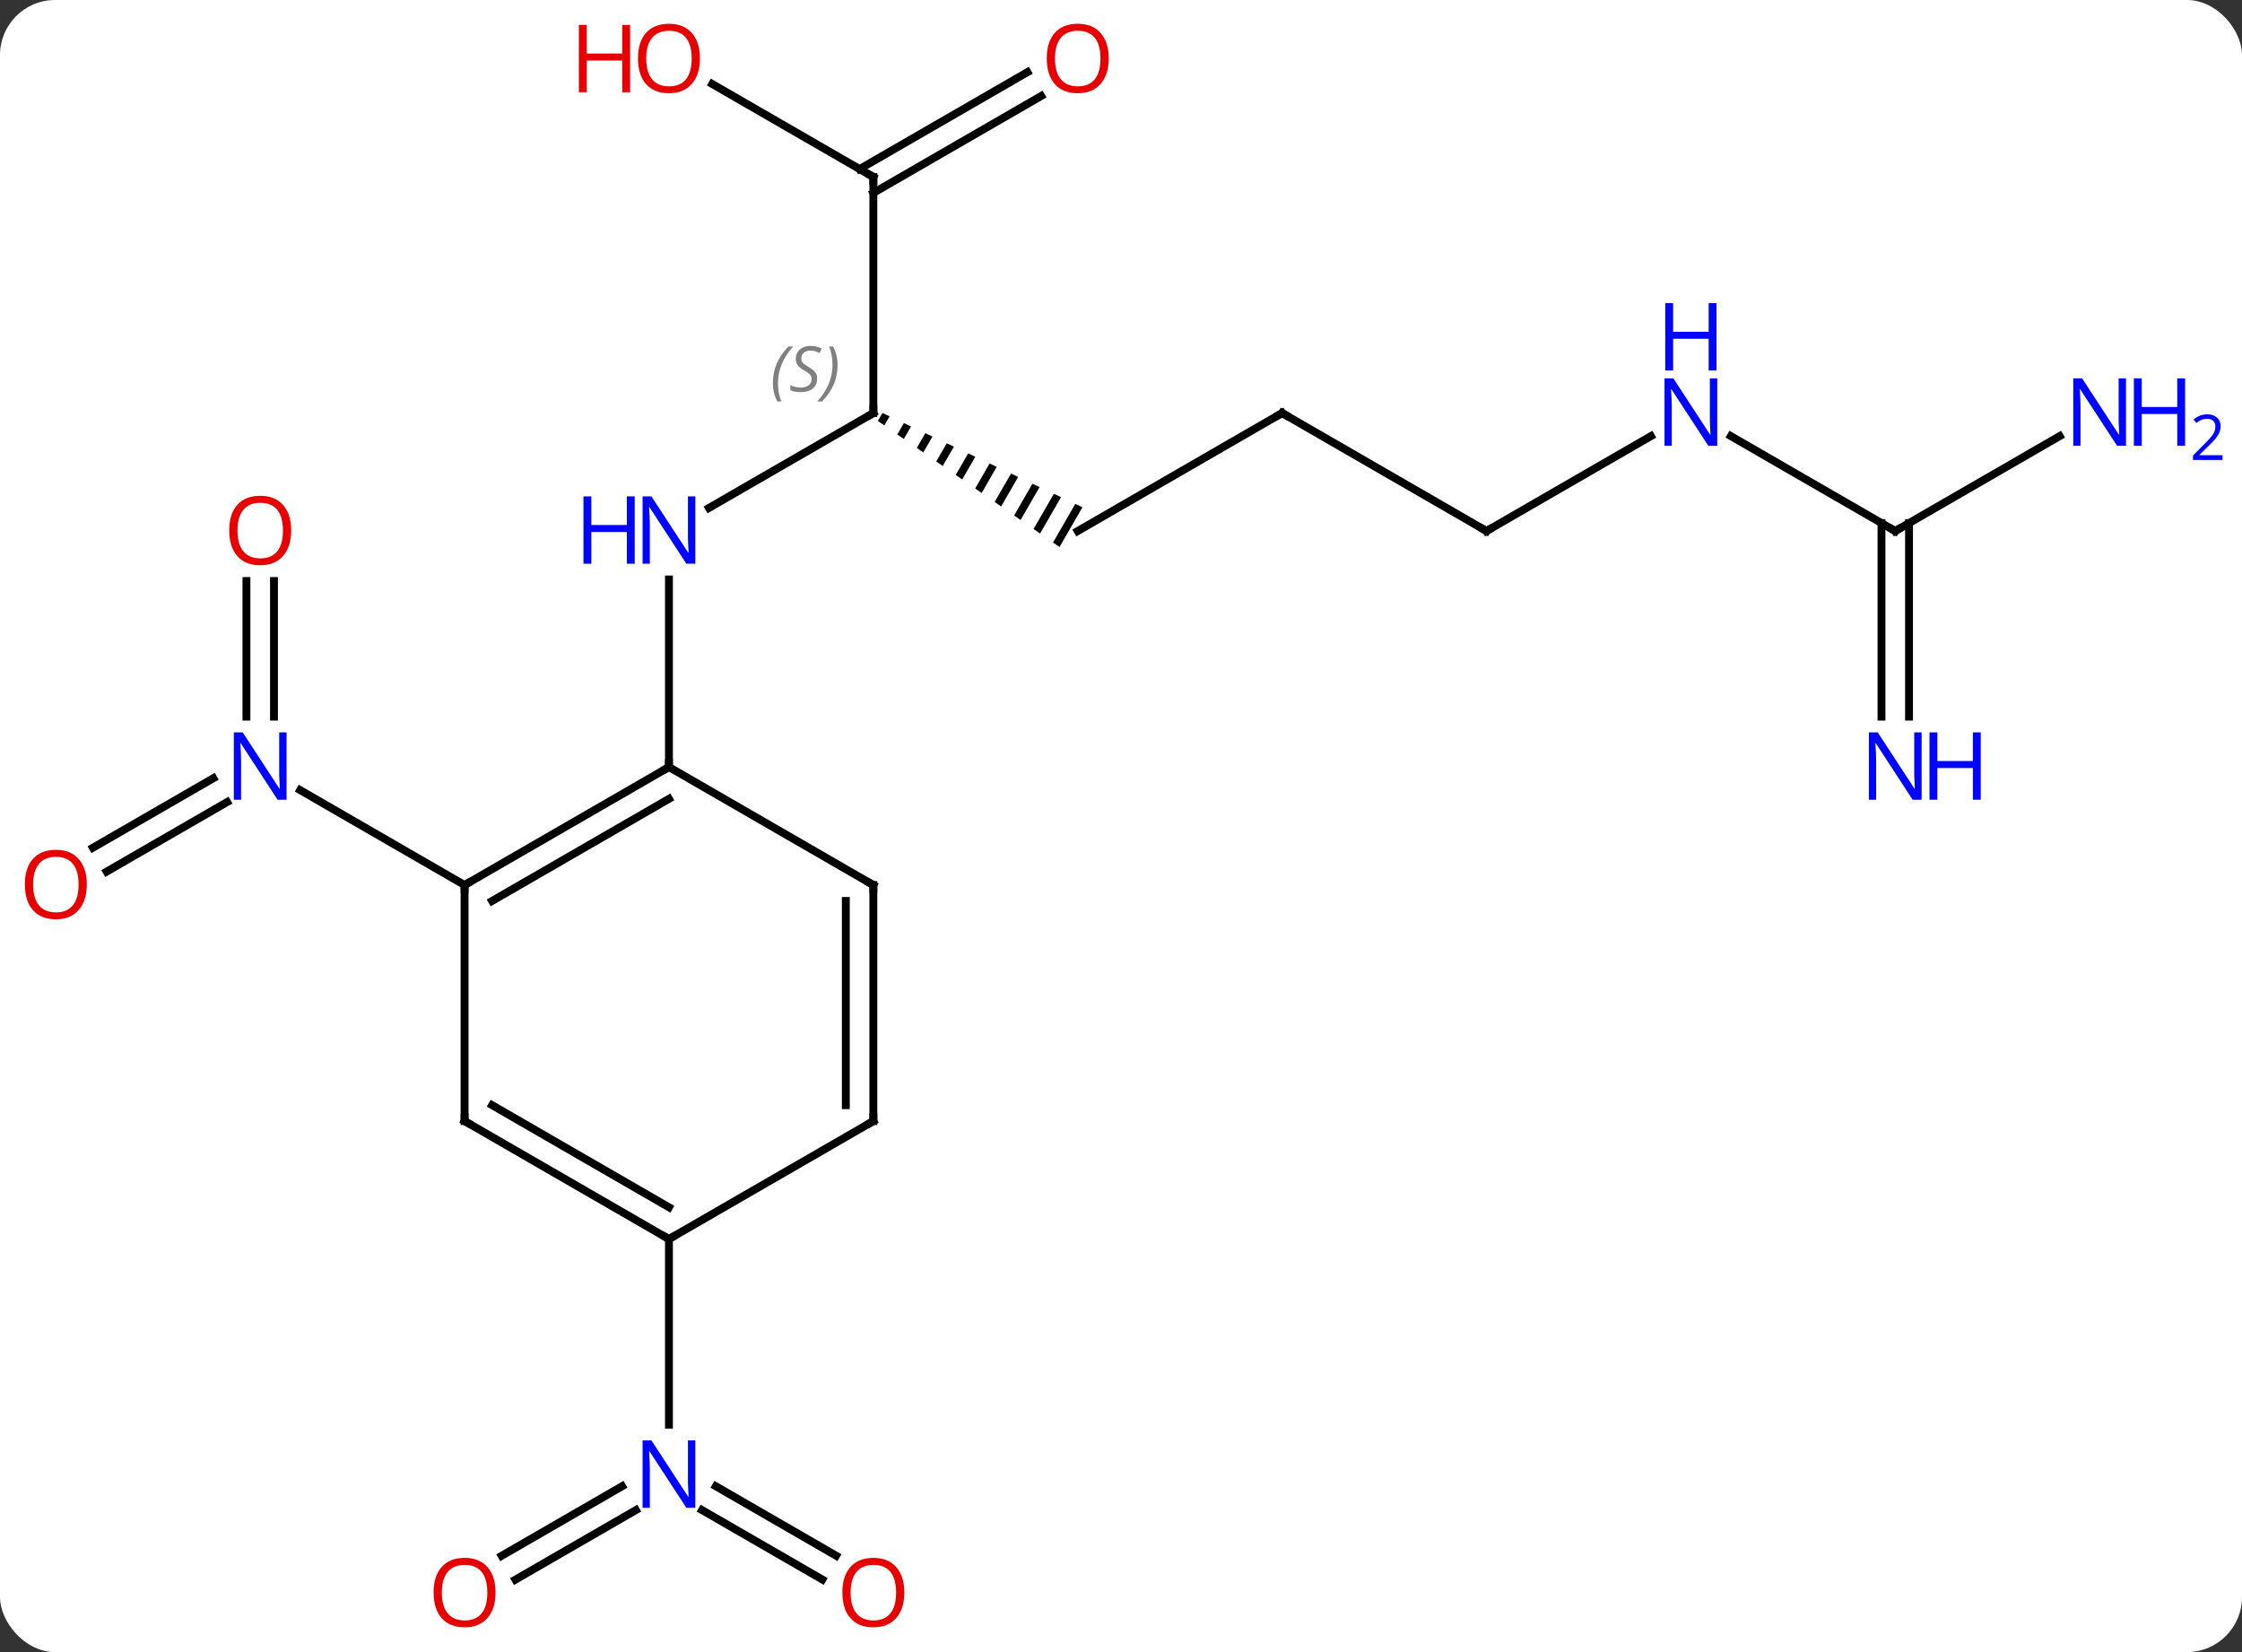 <svg width="285" viewBox="0 0 285 210" style="fill-opacity:1; color-rendering:auto; color-interpolation:auto; text-rendering:auto; stroke:black; stroke-linecap:square; stroke-miterlimit:10; shape-rendering:auto; stroke-opacity:1; fill:black; stroke-dasharray:none; font-weight:normal; stroke-width:1; font-family:'Open Sans'; font-style:normal; stroke-linejoin:miter; font-size:12; stroke-dashoffset:0; image-rendering:auto;" height="210" class="cas-substance-image" xmlns:xlink="http://www.w3.org/1999/xlink" xmlns="http://www.w3.org/2000/svg"><rect x="0" y="0" width="285" height="210" fill="#333333" stroke="none"/><svg class="cas-substance-single-component"><rect y="0" x="0" width="285" stroke="none" ry="7" rx="7" height="210" fill="white" class="cas-substance-group"/><svg y="0" x="0" width="285" viewBox="0 0 285 210" style="fill:black;" height="210" class="cas-substance-single-component-image"><svg><g><g transform="translate(137,105)" style="text-rendering:geometricPrecision; color-rendering:optimizeQuality; color-interpolation:linearRGB; stroke-linecap:butt; image-rendering:optimizeQuality;"><line y2="-52.5" y1="-40.435" x2="-25.98" x1="-46.879" style="fill:none;"/><line y2="-7.5" y1="-31.344" x2="-51.963" x1="-51.963" style="fill:none;"/><path style="stroke:none;" d="M-24.823 -52.505 L-25.405 -51.495 L-24.581 -50.922 L-24.581 -50.922 L-23.915 -52.077 L-23.915 -52.077 L-24.823 -52.505 ZM-22.099 -51.221 L-22.931 -49.778 L-22.931 -49.778 L-22.107 -49.205 L-22.107 -49.205 L-21.191 -50.794 L-21.191 -50.794 L-22.099 -51.221 ZM-19.375 -49.938 L-20.458 -48.06 L-20.458 -48.06 L-19.633 -47.488 L-19.633 -47.488 L-18.467 -49.51 L-18.467 -49.51 L-19.375 -49.938 ZM-16.651 -48.654 L-17.984 -46.343 L-17.984 -46.343 L-17.159 -45.771 L-17.159 -45.771 L-15.743 -48.226 L-15.743 -48.226 L-16.651 -48.654 ZM-13.928 -47.37 L-15.51 -44.626 L-15.51 -44.626 L-14.685 -44.054 L-14.685 -44.054 L-13.02 -46.942 L-13.02 -46.942 L-13.928 -47.37 ZM-11.204 -46.086 L-13.036 -42.909 L-13.036 -42.909 L-12.211 -42.337 L-12.211 -42.337 L-10.296 -45.658 L-10.296 -45.658 L-11.204 -46.086 ZM-8.48 -44.802 L-10.562 -41.192 L-10.562 -41.192 L-9.737 -40.619 L-9.737 -40.619 L-7.572 -44.374 L-7.572 -44.374 L-8.48 -44.802 ZM-5.756 -43.518 L-8.088 -39.475 L-8.088 -39.475 L-7.263 -38.902 L-7.263 -38.902 L-4.848 -43.09 L-4.848 -43.09 L-5.756 -43.518 ZM-3.033 -42.234 L-5.614 -37.758 L-5.614 -37.758 L-4.79 -37.185 L-2.124 -41.806 L-2.124 -41.806 L-3.033 -42.234 ZM-0.309 -40.951 L-3.14 -36.04 L-3.14 -36.04 L-2.316 -35.468 L-2.316 -35.468 L0.599 -40.523 L0.599 -40.523 L-0.309 -40.951 Z"/><line y2="-82.5" y1="-52.5" x2="-25.98" x1="-25.98" style="fill:none;"/><line y2="-52.5" y1="-37.5" x2="25.98" x1="0" style="fill:none;"/><line y2="-94.322" y1="-82.5" x2="-46.458" x1="-25.98" style="fill:none;"/><line y2="-92.796" y1="-80.479" x2="-4.648" x1="-25.98" style="fill:none;"/><line y2="-95.827" y1="-83.51" x2="-6.398" x1="-27.73" style="fill:none;"/><line y2="-37.5" y1="-52.5" x2="51.963" x1="25.98" style="fill:none;"/><line y2="-49.565" y1="-37.5" x2="72.859" x1="51.963" style="fill:none;"/><line y2="-37.5" y1="-49.565" x2="103.923" x1="83.027" style="fill:none;"/><line y2="-13.906" y1="-38.51" x2="102.173" x1="102.173" style="fill:none;"/><line y2="-13.906" y1="-38.51" x2="105.673" x1="105.673" style="fill:none;"/><line y2="-49.565" y1="-37.5" x2="124.819" x1="103.923" style="fill:none;"/><line y2="-31.148" y1="-13.906" x2="-102.173" x1="-102.173" style="fill:none;"/><line y2="-31.148" y1="-13.906" x2="-105.673" x1="-105.673" style="fill:none;"/><line y2="2.758" y1="-6.08" x2="-125.191" x1="-109.882" style="fill:none;"/><line y2="5.79" y1="-3.049" x2="-123.441" x1="-108.132" style="fill:none;"/><line y2="7.5" y1="-4.565" x2="-77.943" x1="-98.839" style="fill:none;"/><line y2="92.758" y1="83.92" x2="-73.231" x1="-57.922" style="fill:none;"/><line y2="95.79" y1="86.951" x2="-71.481" x1="-56.172" style="fill:none;"/><line y2="95.774" y1="86.95" x2="-32.469" x1="-47.754" style="fill:none;"/><line y2="92.743" y1="83.919" x2="-30.719" x1="-46.004" style="fill:none;"/><line y2="52.5" y1="76.094" x2="-51.963" x1="-51.963" style="fill:none;"/><line y2="7.5" y1="-7.5" x2="-77.943" x1="-51.963" style="fill:none;"/><line y2="9.521" y1="-3.458" x2="-74.443" x1="-51.963" style="fill:none;"/><line y2="7.5" y1="-7.5" x2="-25.98" x1="-51.963" style="fill:none;"/><line y2="37.5" y1="7.5" x2="-77.943" x1="-77.943" style="fill:none;"/><line y2="37.5" y1="7.5" x2="-25.98" x1="-25.98" style="fill:none;"/><line y2="35.479" y1="9.521" x2="-29.48" x1="-29.48" style="fill:none;"/><line y2="52.5" y1="37.5" x2="-51.963" x1="-77.943" style="fill:none;"/><line y2="48.459" y1="35.479" x2="-51.963" x1="-74.443" style="fill:none;"/><line y2="52.5" y1="37.5" x2="-51.963" x1="-25.98" style="fill:none;"/></g><g transform="translate(137,105)" style="fill:rgb(0,5,255); text-rendering:geometricPrecision; color-rendering:optimizeQuality; image-rendering:optimizeQuality; font-family:'Open Sans'; stroke:rgb(0,5,255); color-interpolation:linearRGB;"><path style="stroke:none;" d="M-48.611 -33.344 L-49.752 -33.344 L-54.44 -40.531 L-54.486 -40.531 Q-54.393 -39.266 -54.393 -38.219 L-54.393 -33.344 L-55.315 -33.344 L-55.315 -41.906 L-54.19 -41.906 L-49.518 -34.75 L-49.471 -34.75 Q-49.471 -34.906 -49.518 -35.766 Q-49.565 -36.625 -49.549 -37 L-49.549 -41.906 L-48.611 -41.906 L-48.611 -33.344 Z"/><path style="stroke:none;" d="M-56.315 -33.344 L-57.315 -33.344 L-57.315 -37.375 L-61.83 -37.375 L-61.83 -33.344 L-62.83 -33.344 L-62.83 -41.906 L-61.83 -41.906 L-61.83 -38.266 L-57.315 -38.266 L-57.315 -41.906 L-56.315 -41.906 L-56.315 -33.344 Z"/></g><g transform="translate(137,105)" style="stroke-linecap:butt; text-rendering:geometricPrecision; color-rendering:optimizeQuality; image-rendering:optimizeQuality; font-family:'Open Sans'; color-interpolation:linearRGB; stroke-miterlimit:5;"><path style="fill:none;" d="M-26.413 -52.25 L-25.98 -52.5 L-25.98 -53"/></g><g transform="translate(137,105)" style="stroke-linecap:butt; font-size:8.4px; fill:gray; text-rendering:geometricPrecision; image-rendering:optimizeQuality; color-rendering:optimizeQuality; font-family:'Open Sans'; font-style:italic; stroke:gray; color-interpolation:linearRGB; stroke-miterlimit:5;"><path style="stroke:none;" d="M-38.749 -56.297 Q-38.749 -57.625 -38.28 -58.75 Q-37.811 -59.875 -36.78 -60.953 L-36.171 -60.953 Q-37.139 -59.891 -37.624 -58.719 Q-38.108 -57.547 -38.108 -56.312 Q-38.108 -54.984 -37.671 -53.969 L-38.186 -53.969 Q-38.749 -55 -38.749 -56.297 ZM-33.126 -56.891 Q-33.126 -56.062 -33.673 -55.609 Q-34.22 -55.156 -35.22 -55.156 Q-35.626 -55.156 -35.939 -55.211 Q-36.251 -55.266 -36.532 -55.406 L-36.532 -56.062 Q-35.907 -55.734 -35.204 -55.734 Q-34.579 -55.734 -34.204 -56.031 Q-33.829 -56.328 -33.829 -56.844 Q-33.829 -57.156 -34.032 -57.383 Q-34.236 -57.609 -34.798 -57.937 Q-35.392 -58.266 -35.618 -58.594 Q-35.845 -58.922 -35.845 -59.375 Q-35.845 -60.109 -35.329 -60.57 Q-34.814 -61.031 -33.97 -61.031 Q-33.595 -61.031 -33.259 -60.953 Q-32.923 -60.875 -32.548 -60.703 L-32.814 -60.109 Q-33.064 -60.266 -33.384 -60.352 Q-33.704 -60.437 -33.97 -60.437 Q-34.501 -60.437 -34.822 -60.164 Q-35.142 -59.891 -35.142 -59.422 Q-35.142 -59.219 -35.072 -59.07 Q-35.001 -58.922 -34.861 -58.789 Q-34.72 -58.656 -34.298 -58.406 Q-33.736 -58.062 -33.532 -57.867 Q-33.329 -57.672 -33.228 -57.437 Q-33.126 -57.203 -33.126 -56.891 ZM-30.532 -58.609 Q-30.532 -57.281 -31.008 -56.148 Q-31.485 -55.016 -32.501 -53.969 L-33.11 -53.969 Q-31.172 -56.125 -31.172 -58.609 Q-31.172 -59.937 -31.61 -60.953 L-31.094 -60.953 Q-30.532 -59.891 -30.532 -58.609 Z"/><path style="fill:none; stroke:black;" d="M-25.98 -82 L-25.98 -82.5 L-26.413 -82.75"/><path style="fill:none; stroke:black;" d="M25.547 -52.25 L25.98 -52.5 L26.413 -52.25"/></g><g transform="translate(137,105)" style="stroke-linecap:butt; fill:rgb(230,0,0); text-rendering:geometricPrecision; color-rendering:optimizeQuality; image-rendering:optimizeQuality; font-family:'Open Sans'; stroke:rgb(230,0,0); color-interpolation:linearRGB; stroke-miterlimit:5;"><path style="stroke:none;" d="M-48.026 -97.57 Q-48.026 -95.508 -49.065 -94.328 Q-50.104 -93.148 -51.947 -93.148 Q-53.838 -93.148 -54.869 -94.312 Q-55.901 -95.477 -55.901 -97.586 Q-55.901 -99.68 -54.869 -100.828 Q-53.838 -101.977 -51.947 -101.977 Q-50.088 -101.977 -49.057 -100.805 Q-48.026 -99.633 -48.026 -97.57 ZM-54.854 -97.57 Q-54.854 -95.836 -54.111 -94.93 Q-53.369 -94.023 -51.947 -94.023 Q-50.526 -94.023 -49.799 -94.922 Q-49.072 -95.82 -49.072 -97.57 Q-49.072 -99.305 -49.799 -100.195 Q-50.526 -101.086 -51.947 -101.086 Q-53.369 -101.086 -54.111 -100.188 Q-54.854 -99.289 -54.854 -97.57 Z"/><path style="stroke:none;" d="M-56.901 -93.273 L-57.901 -93.273 L-57.901 -97.305 L-62.416 -97.305 L-62.416 -93.273 L-63.416 -93.273 L-63.416 -101.836 L-62.416 -101.836 L-62.416 -98.195 L-57.901 -98.195 L-57.901 -101.836 L-56.901 -101.836 L-56.901 -93.273 Z"/><path style="stroke:none;" d="M3.938 -97.57 Q3.938 -95.508 2.898 -94.328 Q1.859 -93.148 0.016 -93.148 Q-1.875 -93.148 -2.906 -94.312 Q-3.938 -95.477 -3.938 -97.586 Q-3.938 -99.68 -2.906 -100.828 Q-1.875 -101.977 0.016 -101.977 Q1.875 -101.977 2.906 -100.805 Q3.938 -99.633 3.938 -97.57 ZM-2.891 -97.57 Q-2.891 -95.836 -2.148 -94.93 Q-1.406 -94.023 0.016 -94.023 Q1.438 -94.023 2.164 -94.922 Q2.891 -95.82 2.891 -97.57 Q2.891 -99.305 2.164 -100.195 Q1.438 -101.086 0.016 -101.086 Q-1.406 -101.086 -2.148 -100.188 Q-2.891 -99.289 -2.891 -97.57 Z"/><path style="fill:none; stroke:black;" d="M51.53 -37.75 L51.963 -37.5 L52.396 -37.75"/><path style="fill:rgb(0,5,255); stroke:none;" d="M81.295 -48.344 L80.154 -48.344 L75.466 -55.531 L75.42 -55.531 Q75.513 -54.266 75.513 -53.219 L75.513 -48.344 L74.591 -48.344 L74.591 -56.906 L75.716 -56.906 L80.388 -49.75 L80.435 -49.75 Q80.435 -49.906 80.388 -50.766 Q80.341 -51.625 80.357 -52 L80.357 -56.906 L81.295 -56.906 L81.295 -48.344 Z"/><path style="fill:rgb(0,5,255); stroke:none;" d="M81.201 -57.906 L80.201 -57.906 L80.201 -61.938 L75.685 -61.938 L75.685 -57.906 L74.685 -57.906 L74.685 -66.469 L75.685 -66.469 L75.685 -62.828 L80.201 -62.828 L80.201 -66.469 L81.201 -66.469 L81.201 -57.906 Z"/><path style="fill:none; stroke:black;" d="M103.49 -37.75 L103.923 -37.5 L104.356 -37.75"/><path style="fill:rgb(0,5,255); stroke:none;" d="M107.275 -3.344 L106.134 -3.344 L101.446 -10.531 L101.4 -10.531 Q101.493 -9.266 101.493 -8.219 L101.493 -3.344 L100.571 -3.344 L100.571 -11.906 L101.696 -11.906 L106.368 -4.75 L106.415 -4.75 Q106.415 -4.906 106.368 -5.766 Q106.321 -6.625 106.337 -7 L106.337 -11.906 L107.275 -11.906 L107.275 -3.344 Z"/><path style="fill:rgb(0,5,255); stroke:none;" d="M114.79 -3.344 L113.79 -3.344 L113.79 -7.375 L109.275 -7.375 L109.275 -3.344 L108.275 -3.344 L108.275 -11.906 L109.275 -11.906 L109.275 -8.266 L113.79 -8.266 L113.79 -11.906 L114.79 -11.906 L114.79 -3.344 Z"/><path style="fill:rgb(0,5,255); stroke:none;" d="M133.255 -48.344 L132.114 -48.344 L127.426 -55.531 L127.38 -55.531 Q127.473 -54.266 127.473 -53.219 L127.473 -48.344 L126.551 -48.344 L126.551 -56.906 L127.676 -56.906 L132.348 -49.75 L132.395 -49.75 Q132.395 -49.906 132.348 -50.766 Q132.301 -51.625 132.317 -52 L132.317 -56.906 L133.255 -56.906 L133.255 -48.344 Z"/><path style="fill:rgb(0,5,255); stroke:none;" d="M140.77 -48.344 L139.77 -48.344 L139.77 -52.375 L135.255 -52.375 L135.255 -48.344 L134.255 -48.344 L134.255 -56.906 L135.255 -56.906 L135.255 -53.266 L139.77 -53.266 L139.77 -56.906 L140.77 -56.906 L140.77 -48.344 Z"/><path style="fill:rgb(0,5,255); stroke:none;" d="M145.52 -46.534 L141.77 -46.534 L141.77 -47.097 L143.27 -48.612 Q143.958 -49.3 144.176 -49.597 Q144.395 -49.894 144.505 -50.175 Q144.614 -50.456 144.614 -50.784 Q144.614 -51.237 144.34 -51.503 Q144.067 -51.769 143.567 -51.769 Q143.223 -51.769 142.903 -51.652 Q142.583 -51.534 142.192 -51.237 L141.848 -51.675 Q142.63 -52.331 143.567 -52.331 Q144.364 -52.331 144.825 -51.917 Q145.286 -51.503 145.286 -50.816 Q145.286 -50.269 144.981 -49.737 Q144.676 -49.206 143.833 -48.394 L142.583 -47.175 L142.583 -47.144 L145.52 -47.144 L145.52 -46.534 Z"/><path style="fill:rgb(0,5,255); stroke:none;" d="M-100.571 -3.344 L-101.712 -3.344 L-106.4 -10.531 L-106.446 -10.531 Q-106.353 -9.266 -106.353 -8.219 L-106.353 -3.344 L-107.275 -3.344 L-107.275 -11.906 L-106.15 -11.906 L-101.478 -4.75 L-101.431 -4.75 Q-101.431 -4.906 -101.478 -5.766 Q-101.525 -6.625 -101.509 -7 L-101.509 -11.906 L-100.571 -11.906 L-100.571 -3.344 Z"/><path style="stroke:none;" d="M-99.986 -37.57 Q-99.986 -35.508 -101.025 -34.328 Q-102.064 -33.148 -103.907 -33.148 Q-105.798 -33.148 -106.829 -34.312 Q-107.861 -35.477 -107.861 -37.586 Q-107.861 -39.68 -106.829 -40.828 Q-105.798 -41.977 -103.907 -41.977 Q-102.048 -41.977 -101.017 -40.805 Q-99.986 -39.633 -99.986 -37.57 ZM-106.814 -37.57 Q-106.814 -35.836 -106.071 -34.93 Q-105.329 -34.023 -103.907 -34.023 Q-102.486 -34.023 -101.759 -34.922 Q-101.032 -35.82 -101.032 -37.57 Q-101.032 -39.305 -101.759 -40.195 Q-102.486 -41.086 -103.907 -41.086 Q-105.329 -41.086 -106.071 -40.188 Q-106.814 -39.289 -106.814 -37.57 Z"/><path style="stroke:none;" d="M-125.966 7.43 Q-125.966 9.492 -127.005 10.672 Q-128.044 11.852 -129.887 11.852 Q-131.778 11.852 -132.809 10.688 Q-133.84 9.523 -133.84 7.414 Q-133.84 5.32 -132.809 4.172 Q-131.778 3.023 -129.887 3.023 Q-128.028 3.023 -126.997 4.195 Q-125.966 5.367 -125.966 7.43 ZM-132.794 7.43 Q-132.794 9.164 -132.051 10.07 Q-131.309 10.977 -129.887 10.977 Q-128.465 10.977 -127.739 10.078 Q-127.012 9.18 -127.012 7.43 Q-127.012 5.695 -127.739 4.805 Q-128.465 3.914 -129.887 3.914 Q-131.309 3.914 -132.051 4.812 Q-132.794 5.711 -132.794 7.43 Z"/><path style="fill:rgb(0,5,255); stroke:none;" d="M-48.611 86.656 L-49.752 86.656 L-54.44 79.469 L-54.486 79.469 Q-54.393 80.734 -54.393 81.781 L-54.393 86.656 L-55.315 86.656 L-55.315 78.094 L-54.19 78.094 L-49.518 85.25 L-49.471 85.25 Q-49.471 85.094 -49.518 84.234 Q-49.565 83.375 -49.549 83 L-49.549 78.094 L-48.611 78.094 L-48.611 86.656 Z"/><path style="stroke:none;" d="M-74.005 97.43 Q-74.005 99.492 -75.045 100.672 Q-76.084 101.852 -77.927 101.852 Q-79.818 101.852 -80.849 100.688 Q-81.88 99.523 -81.88 97.414 Q-81.88 95.32 -80.849 94.172 Q-79.818 93.023 -77.927 93.023 Q-76.068 93.023 -75.037 94.195 Q-74.005 95.367 -74.005 97.43 ZM-80.834 97.43 Q-80.834 99.164 -80.091 100.07 Q-79.349 100.977 -77.927 100.977 Q-76.505 100.977 -75.779 100.078 Q-75.052 99.18 -75.052 97.43 Q-75.052 95.695 -75.779 94.805 Q-76.505 93.914 -77.927 93.914 Q-79.349 93.914 -80.091 94.812 Q-80.834 95.711 -80.834 97.43 Z"/><path style="stroke:none;" d="M-22.043 97.43 Q-22.043 99.492 -23.082 100.672 Q-24.121 101.852 -25.964 101.852 Q-27.855 101.852 -28.886 100.688 Q-29.918 99.523 -29.918 97.414 Q-29.918 95.32 -28.886 94.172 Q-27.855 93.023 -25.964 93.023 Q-24.105 93.023 -23.074 94.195 Q-22.043 95.367 -22.043 97.43 ZM-28.871 97.43 Q-28.871 99.164 -28.128 100.07 Q-27.386 100.977 -25.964 100.977 Q-24.543 100.977 -23.816 100.078 Q-23.089 99.18 -23.089 97.43 Q-23.089 95.695 -23.816 94.805 Q-24.543 93.914 -25.964 93.914 Q-27.386 93.914 -28.128 94.812 Q-28.871 95.711 -28.871 97.43 Z"/><path style="fill:none; stroke:black;" d="M-52.396 -7.25 L-51.963 -7.5 L-51.963 -8"/><path style="fill:none; stroke:black;" d="M-77.51 7.25 L-77.943 7.5 L-77.943 8"/><path style="fill:none; stroke:black;" d="M-26.413 7.25 L-25.98 7.5 L-25.98 8"/><path style="fill:none; stroke:black;" d="M-77.943 37 L-77.943 37.5 L-77.51 37.75"/><path style="fill:none; stroke:black;" d="M-25.98 37 L-25.98 37.5 L-26.413 37.75"/><path style="fill:none; stroke:black;" d="M-52.396 52.25 L-51.963 52.5 L-51.53 52.25"/></g></g></svg></svg></svg></svg>